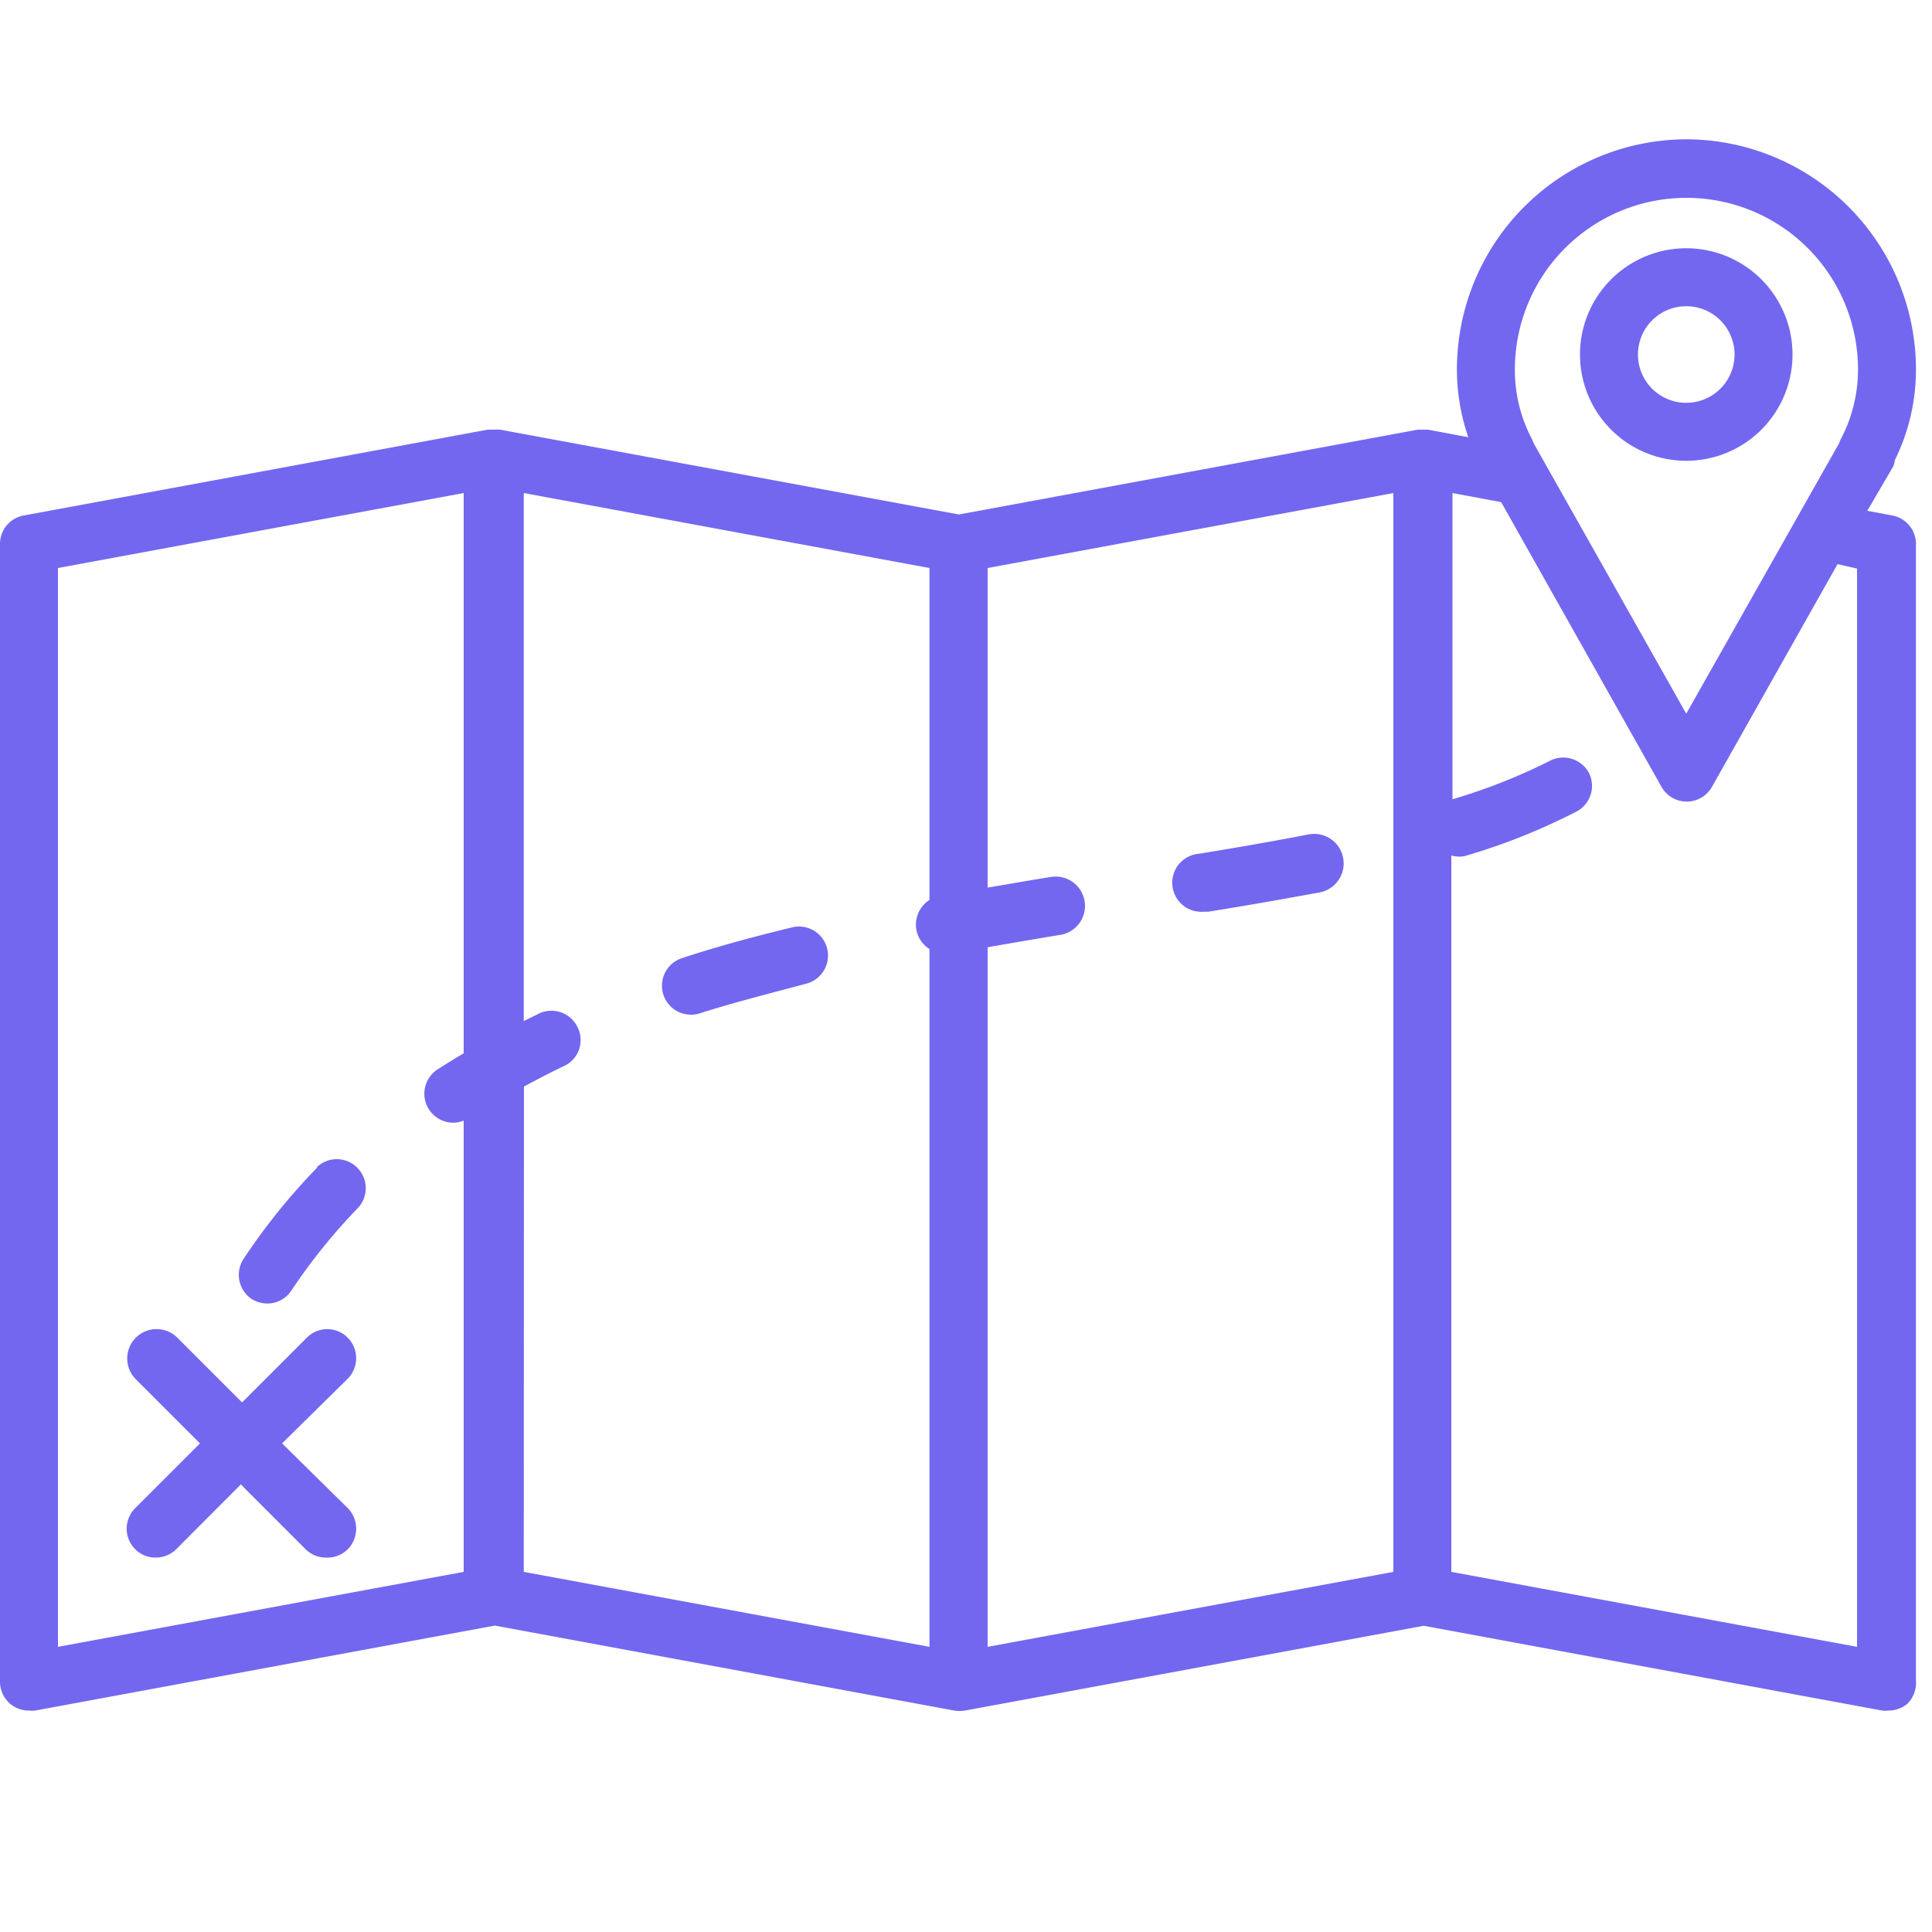 <svg xmlns="http://www.w3.org/2000/svg" width="800" height="800" viewBox="0 0 100 100" fill="#7367F0"><g data-name="Calque 2"><path d="M16.43 60.42a32.65 32.65 0 0 0-3.81 4.72 1.51 1.51 0 0 0 .38 2.08 1.6 1.6 0 0 0 .83.25 1.49 1.49 0 0 0 1.25-.67 30.36 30.36 0 0 1 3.46-4.29 1.5 1.5 0 0 0-2.15-2.09ZM67.73 43.19c-1.6.31-3.4.63-5.67 1a1.5 1.5 0 0 0 .24 3h.24c2.3-.37 4.13-.7 5.77-1a1.5 1.5 0 0 0-.58-3M41 48c-2.05.5-3.91 1-5.69 1.59a1.5 1.5 0 0 0 .46 2.93 1.41 1.41 0 0 0 .45-.07c1.72-.55 3.51-1 5.49-1.53A1.5 1.5 0 0 0 41 48M18 69.24a1.49 1.49 0 0 0-2.12 0l-3.35 3.35-.32-.32-3-3A1.5 1.5 0 0 0 7 71.36l3.35 3.35L7 78.06a1.5 1.5 0 0 0 0 2.13 1.48 1.48 0 0 0 1.06.43 1.52 1.52 0 0 0 1.06-.43l3.35-3.36.22.23 3.13 3.13a1.48 1.48 0 0 0 1.06.43 1.5 1.5 0 0 0 1.12-.43 1.52 1.52 0 0 0 0-2.13l-3.4-3.35 3.4-3.35a1.51 1.51 0 0 0 0-2.12"/><path d="M98.08 23.81a10.58 10.58 0 0 0 1.09-4.72A11.92 11.92 0 0 0 87.29 7.21a11.91 11.91 0 0 0-11.88 11.87 10.71 10.71 0 0 0 .59 3.55l-2.08-.39h-.54l-23.75 4.39-23.74-4.39a2.17 2.17 0 0 0-.36 0h-.29l-24 4.44A1.49 1.49 0 0 0 0 28.16V87a1.52 1.52 0 0 0 .54 1.2 1.52 1.52 0 0 0 1 .34 1.23 1.23 0 0 0 .27 0l23.8-4.4 23.79 4.4a1.83 1.83 0 0 0 .54 0l23.75-4.39 23.74 4.39a1.27 1.27 0 0 0 .28 0 1.56 1.56 0 0 0 1-.34 1.52 1.52 0 0 0 .46-1.2V28.16a1.5 1.5 0 0 0-1.23-1.48l-1.29-.24L98 24.13a1.27 1.27 0 0 0 .08-.32m-10.8 13.13-7.9-14a2 2 0 0 0-.09-.22 7.61 7.61 0 0 1-.88-3.6 8.88 8.88 0 1 1 17.76 0 7.71 7.71 0 0 1-.88 3.59 1 1 0 0 0-.09.22ZM3 85.24V29.4l21-3.88v29c-.46.27-.91.55-1.35.83a1.5 1.5 0 0 0 .82 2.76A1.4 1.4 0 0 0 24 58v23.36Zm24.12-29c.67-.36 1.35-.72 2.07-1.06a1.48 1.48 0 0 0 .71-2 1.5 1.5 0 0 0-2-.72l-.79.39V25.52l21 3.88v17.18a1.52 1.52 0 0 0-.68 1.54 1.49 1.49 0 0 0 .68 1v36.12l-21-3.88Zm24-7.21c1.26-.22 2.52-.44 3.76-.64a1.5 1.5 0 0 0-.48-3c-1.08.17-2.18.37-3.28.55V29.4l21-3.88v55.84l-21 3.88Zm45-19.6v55.81l-21-3.88V44.28a1.76 1.76 0 0 0 .39.06 1.31 1.31 0 0 0 .44-.07A32.3 32.3 0 0 0 81.61 42a1.5 1.5 0 0 0 .63-2 1.51 1.51 0 0 0-2-.63 29.86 29.86 0 0 1-5.06 2V25.52l2.52.47L86 40.73a1.5 1.5 0 0 0 2.61 0l6.5-11.53Z"/><path d="M87.28 23.85a5.5 5.5 0 1 0-5.5-5.5 5.5 5.5 0 0 0 5.5 5.5m0-8a2.5 2.5 0 1 1-2.5 2.5 2.5 2.5 0 0 1 2.5-2.5Z"/></g></svg>
